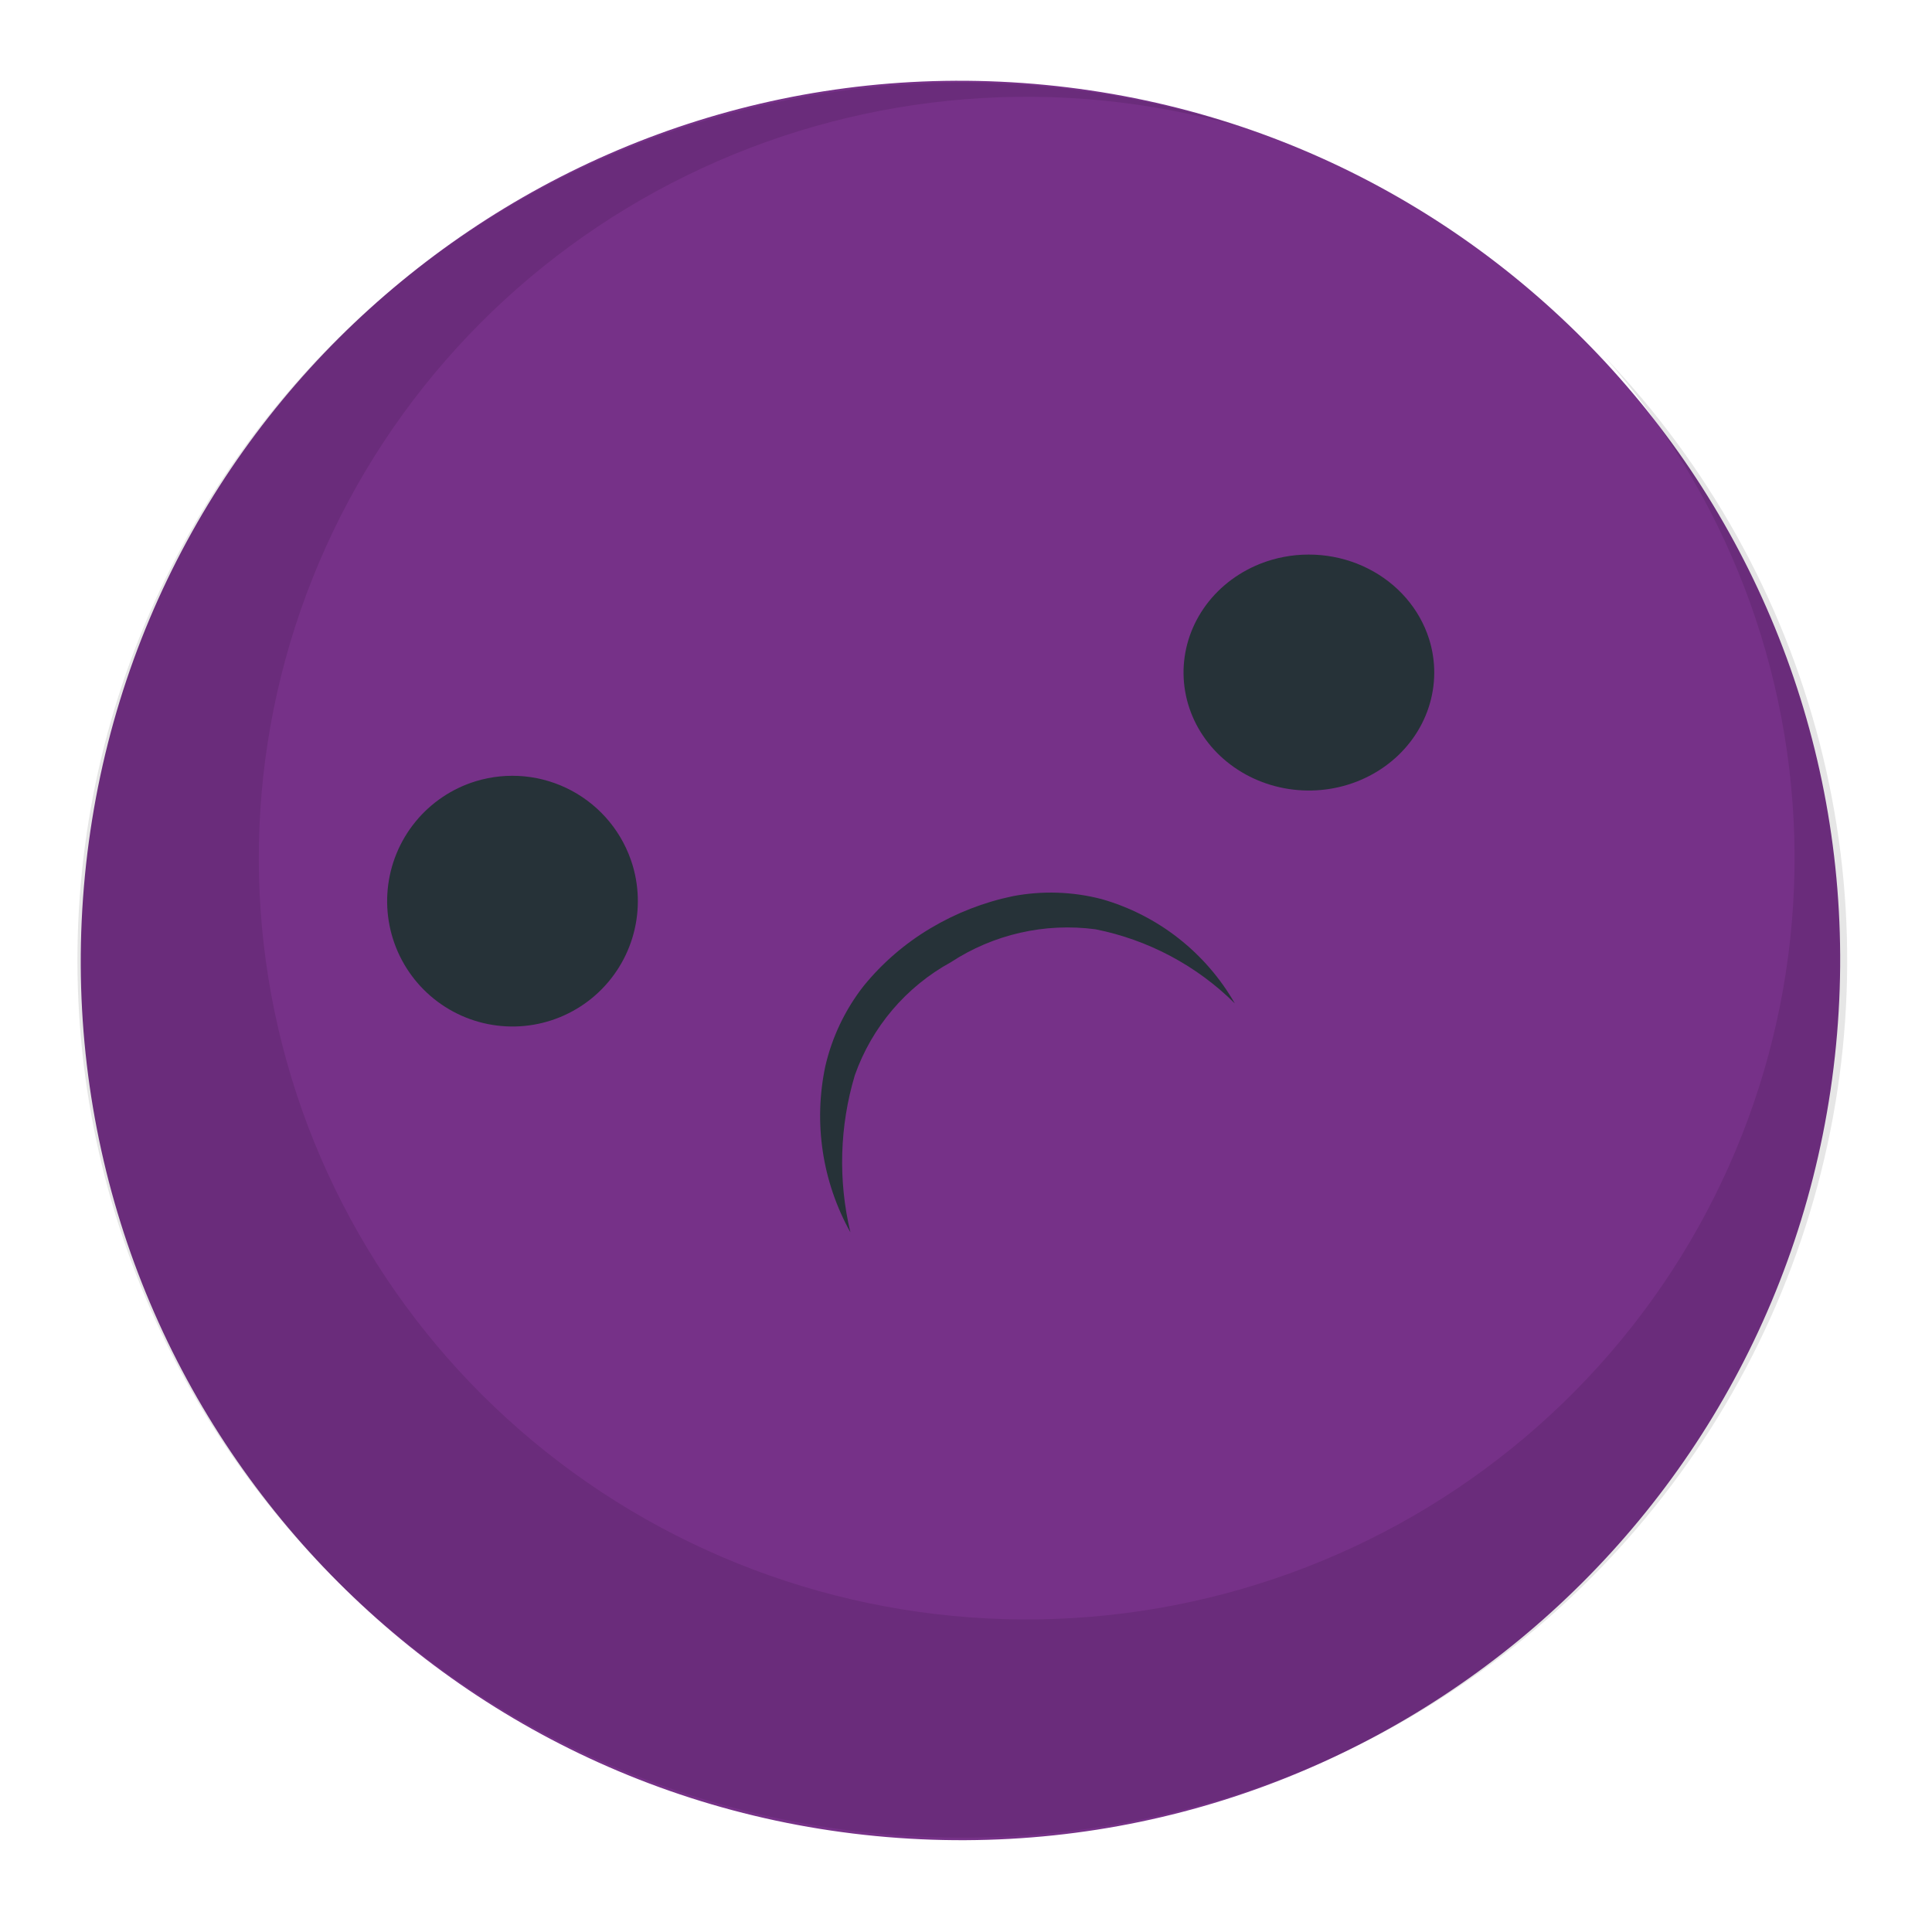 <svg width="131" height="131" viewBox="0 0 131 131" fill="none" xmlns="http://www.w3.org/2000/svg">
<path d="M124.492 70.883C127.672 38.096 103.671 8.938 70.883 5.758C38.096 2.578 8.938 26.579 5.758 59.367C2.578 92.154 26.579 121.311 59.367 124.492C92.154 127.672 121.312 103.67 124.492 70.883Z" fill="#763188"/>
<path opacity="0.1" d="M82.412 122.121C73.392 124.788 63.866 125.314 54.604 123.657C45.341 121.999 36.602 118.205 29.092 112.581C21.581 106.956 15.511 99.659 11.37 91.279C7.229 82.899 5.134 73.671 5.255 64.34C5.376 55.009 7.708 45.837 12.064 37.565C16.42 29.293 22.678 22.152 30.331 16.721C37.984 11.289 46.819 7.718 56.121 6.297C65.424 4.875 74.933 5.643 83.88 8.538C71.839 5.137 58.965 6.152 47.617 11.396C36.269 16.641 27.207 25.764 22.092 37.094C16.977 48.424 16.151 61.203 19.765 73.088C23.38 84.973 31.192 95.168 41.772 101.806C52.352 108.444 64.99 111.08 77.371 109.231C89.751 107.382 101.045 101.171 109.183 91.737C117.321 82.303 121.757 70.278 121.68 57.865C121.602 45.452 117.016 33.482 108.761 24.149C115.819 31.521 120.854 40.563 123.388 50.413C125.922 60.262 125.869 70.591 123.234 80.414C120.6 90.238 115.471 99.228 108.338 106.529C101.205 113.83 92.304 119.198 82.485 122.121H82.412Z" fill="black"/>
<path d="M96.898 43.323C97.376 44.837 97.367 46.45 96.872 47.96C96.378 49.469 95.42 50.807 94.119 51.804C92.818 52.802 91.233 53.415 89.563 53.566C87.893 53.717 86.213 53.399 84.734 52.653C83.255 51.907 82.044 50.765 81.253 49.372C80.463 47.979 80.127 46.397 80.29 44.825C80.453 43.253 81.106 41.762 82.167 40.538C83.229 39.315 84.651 38.415 86.255 37.952C87.328 37.643 88.456 37.538 89.573 37.641C90.69 37.744 91.774 38.054 92.763 38.554C93.752 39.053 94.627 39.731 95.337 40.55C96.046 41.368 96.577 42.311 96.898 43.323Z" fill="#263238"/>
<path d="M42.898 58.681C43.376 60.289 43.367 62.004 42.872 63.607C42.378 65.211 41.42 66.632 40.119 67.692C38.818 68.752 37.233 69.403 35.563 69.564C33.893 69.724 32.212 69.387 30.734 68.594C29.255 67.801 28.044 66.588 27.253 65.108C26.463 63.628 26.127 61.947 26.29 60.276C26.453 58.606 27.106 57.022 28.167 55.722C29.229 54.422 30.651 53.466 32.255 52.973C33.328 52.646 34.456 52.534 35.573 52.643C36.69 52.753 37.774 53.083 38.763 53.613C39.752 54.144 40.627 54.864 41.337 55.734C42.046 56.604 42.577 57.605 42.898 58.681Z" fill="#263238"/>
<path d="M83.727 68.036C81.14 65.47 77.854 63.723 74.281 63.011C70.847 62.555 67.364 63.349 64.467 65.247C61.433 66.912 59.118 69.636 57.964 72.899C56.926 76.364 56.822 80.041 57.662 83.559C55.753 80.135 55.149 76.137 55.96 72.302C56.416 70.321 57.301 68.464 58.553 66.862C59.824 65.298 61.361 63.971 63.093 62.941C64.821 61.91 66.707 61.175 68.676 60.765C70.674 60.385 72.731 60.453 74.699 60.964C78.515 62.055 81.755 64.592 83.727 68.036Z" fill="#263238"/>
</svg>
